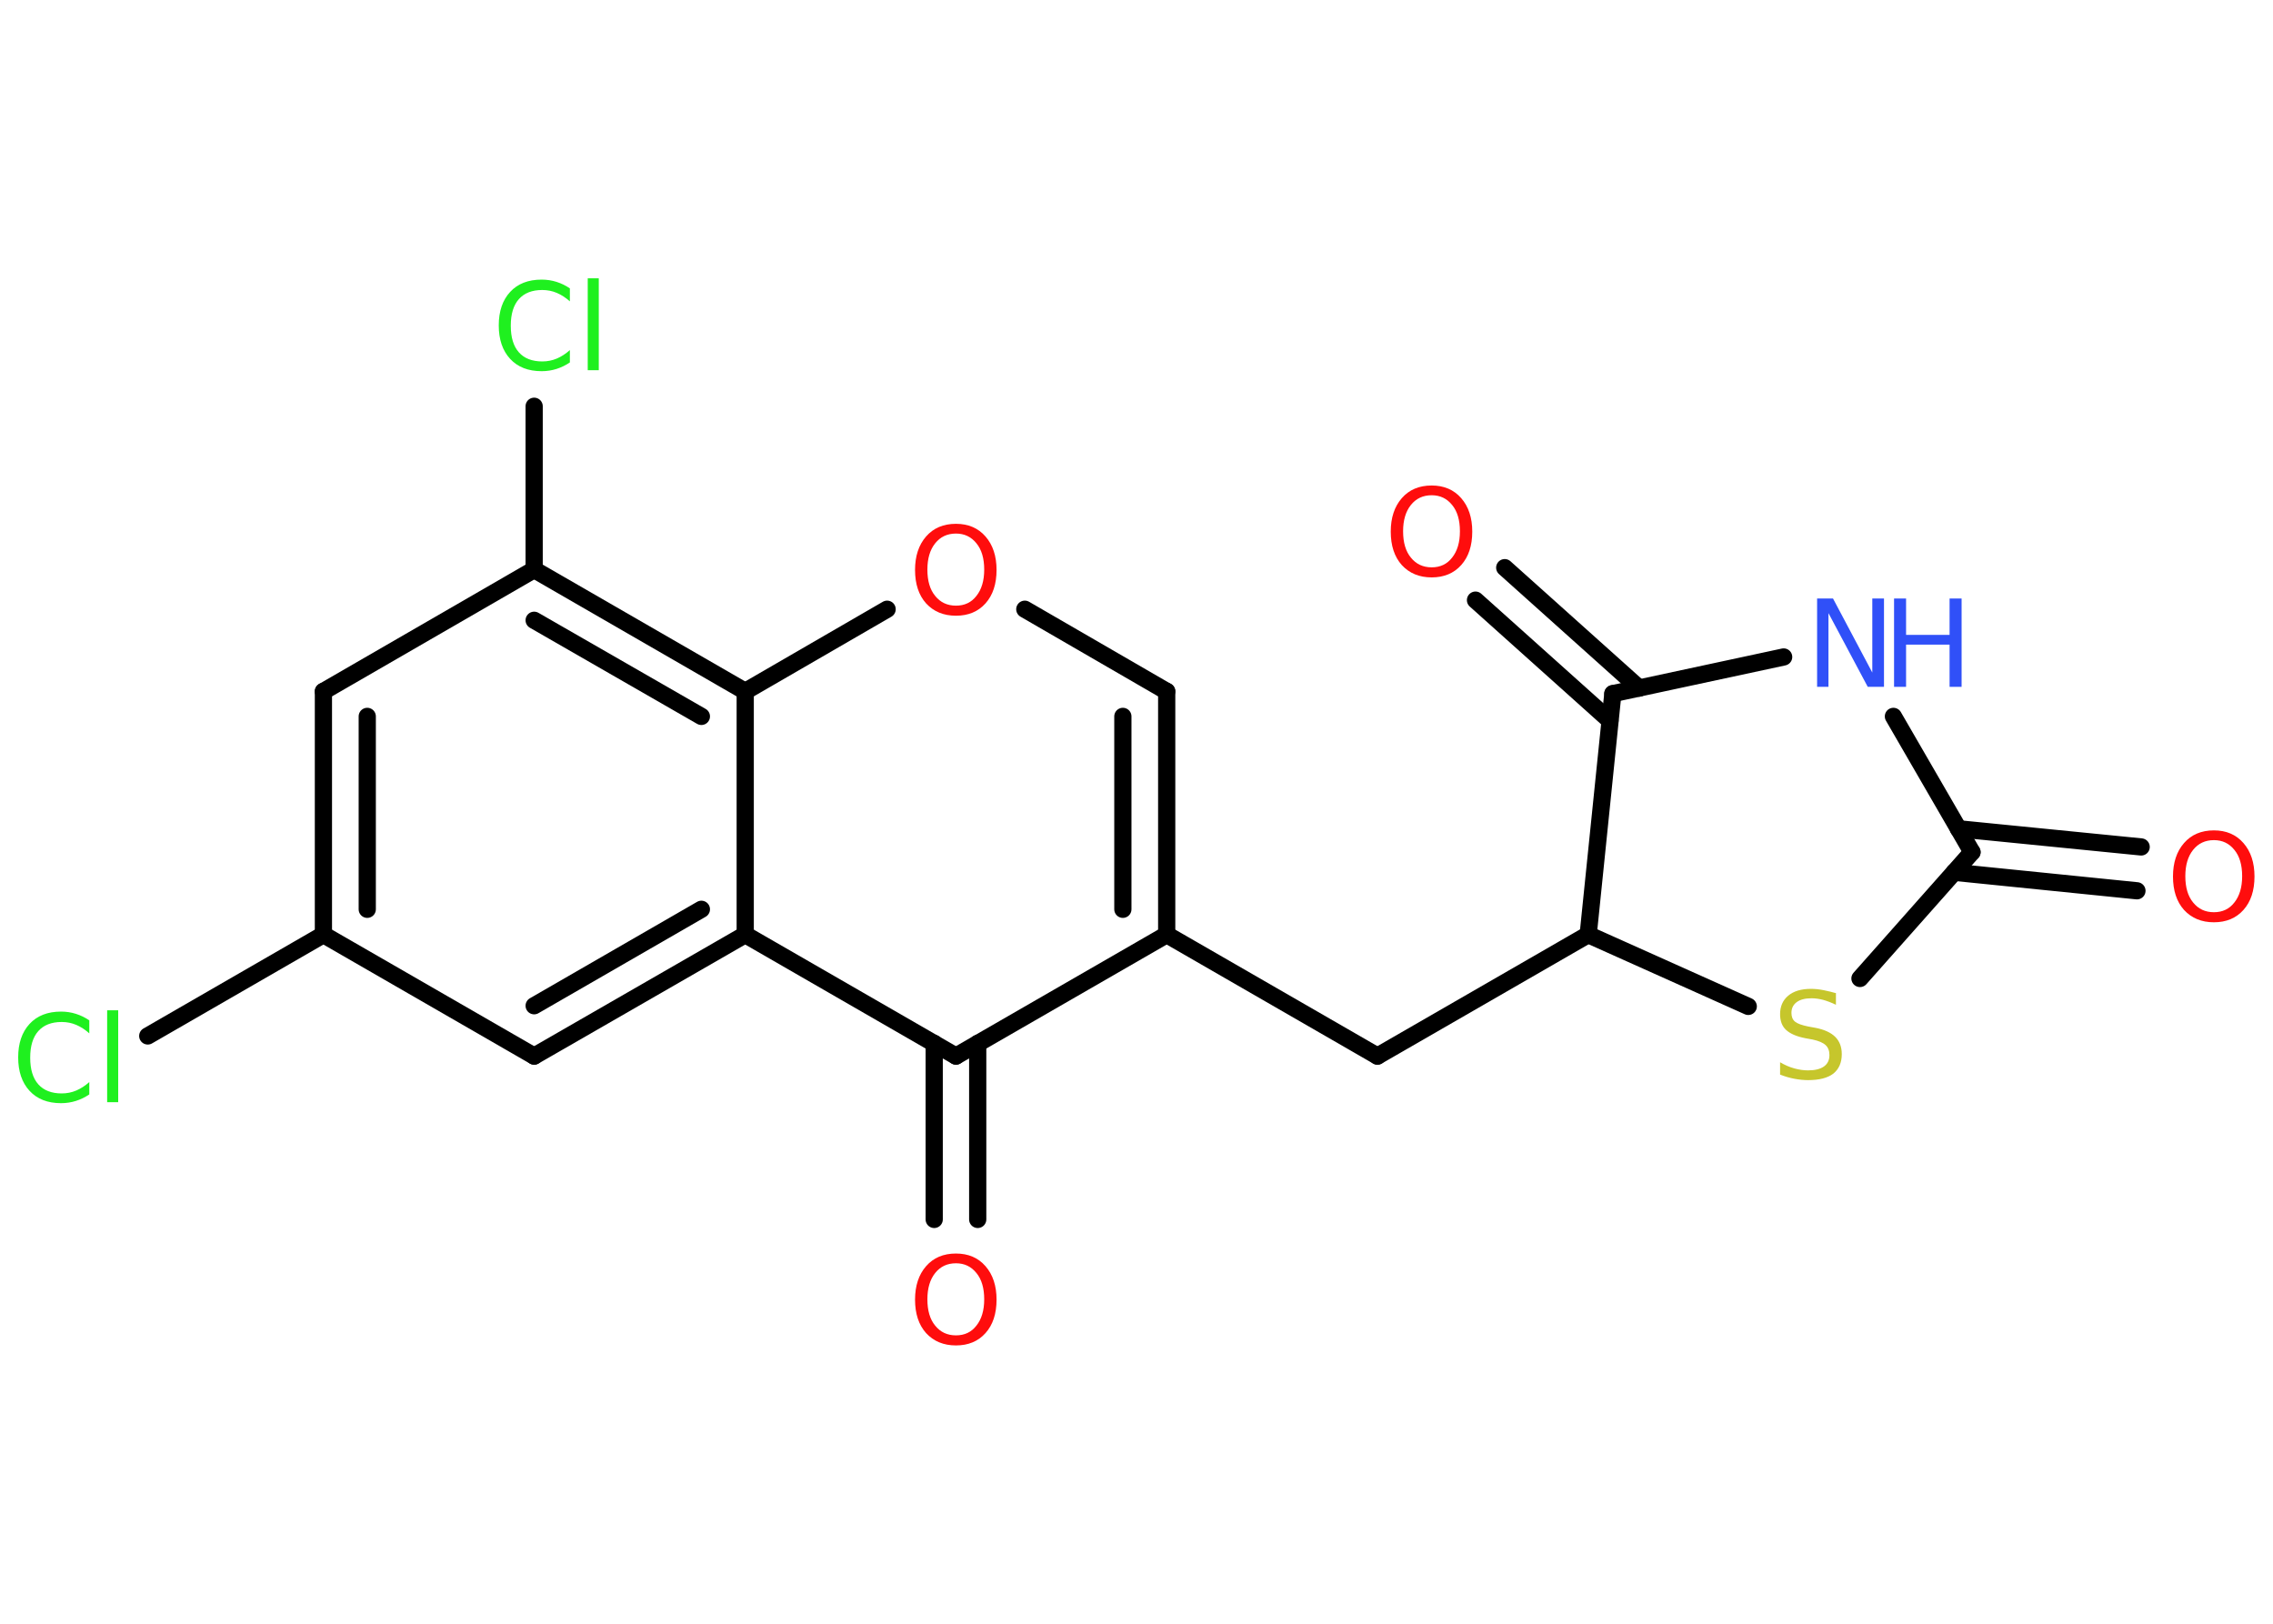 <?xml version='1.0' encoding='UTF-8'?>
<!DOCTYPE svg PUBLIC "-//W3C//DTD SVG 1.1//EN" "http://www.w3.org/Graphics/SVG/1.1/DTD/svg11.dtd">
<svg version='1.2' xmlns='http://www.w3.org/2000/svg' xmlns:xlink='http://www.w3.org/1999/xlink' width='70.0mm' height='50.0mm' viewBox='0 0 70.0 50.0'>
  <desc>Generated by the Chemistry Development Kit (http://github.com/cdk)</desc>
  <g stroke-linecap='round' stroke-linejoin='round' stroke='#000000' stroke-width='.53' fill='#FF0D0D'>
    <rect x='.0' y='.0' width='70.0' height='50.0' fill='#FFFFFF' stroke='none'/>
    <g id='mol1' class='mol'>
      <g id='mol1bnd1' class='bond'>
        <line x1='65.81' y1='27.43' x2='60.18' y2='26.86'/>
        <line x1='65.94' y1='26.08' x2='60.31' y2='25.52'/>
      </g>
      <line id='mol1bnd2' class='bond' x1='60.73' y1='26.24' x2='58.31' y2='22.06'/>
      <line id='mol1bnd3' class='bond' x1='54.93' y1='20.23' x2='49.67' y2='21.36'/>
      <g id='mol1bnd4' class='bond'>
        <line x1='49.58' y1='22.19' x2='45.44' y2='18.48'/>
        <line x1='50.48' y1='21.19' x2='46.34' y2='17.48'/>
      </g>
      <line id='mol1bnd5' class='bond' x1='49.67' y1='21.36' x2='48.91' y2='28.78'/>
      <line id='mol1bnd6' class='bond' x1='48.91' y1='28.78' x2='42.42' y2='32.52'/>
      <line id='mol1bnd7' class='bond' x1='42.42' y1='32.52' x2='35.93' y2='28.78'/>
      <g id='mol1bnd8' class='bond'>
        <line x1='35.93' y1='28.78' x2='35.93' y2='21.29'/>
        <line x1='34.58' y1='28.0' x2='34.58' y2='22.06'/>
      </g>
      <line id='mol1bnd9' class='bond' x1='35.93' y1='21.29' x2='31.56' y2='18.76'/>
      <line id='mol1bnd10' class='bond' x1='27.32' y1='18.76' x2='22.95' y2='21.29'/>
      <g id='mol1bnd11' class='bond'>
        <line x1='22.95' y1='21.29' x2='16.45' y2='17.54'/>
        <line x1='21.6' y1='22.06' x2='16.45' y2='19.1'/>
      </g>
      <line id='mol1bnd12' class='bond' x1='16.45' y1='17.54' x2='16.45' y2='12.51'/>
      <line id='mol1bnd13' class='bond' x1='16.45' y1='17.54' x2='9.96' y2='21.29'/>
      <g id='mol1bnd14' class='bond'>
        <line x1='9.96' y1='21.29' x2='9.96' y2='28.78'/>
        <line x1='11.31' y1='22.06' x2='11.31' y2='28.0'/>
      </g>
      <line id='mol1bnd15' class='bond' x1='9.96' y1='28.78' x2='4.55' y2='31.9'/>
      <line id='mol1bnd16' class='bond' x1='9.96' y1='28.78' x2='16.45' y2='32.52'/>
      <g id='mol1bnd17' class='bond'>
        <line x1='16.45' y1='32.52' x2='22.95' y2='28.78'/>
        <line x1='16.45' y1='30.97' x2='21.6' y2='28.0'/>
      </g>
      <line id='mol1bnd18' class='bond' x1='22.95' y1='21.29' x2='22.95' y2='28.78'/>
      <line id='mol1bnd19' class='bond' x1='22.95' y1='28.78' x2='29.44' y2='32.52'/>
      <line id='mol1bnd20' class='bond' x1='35.93' y1='28.78' x2='29.44' y2='32.52'/>
      <g id='mol1bnd21' class='bond'>
        <line x1='30.11' y1='32.13' x2='30.11' y2='37.55'/>
        <line x1='28.77' y1='32.13' x2='28.77' y2='37.55'/>
      </g>
      <line id='mol1bnd22' class='bond' x1='48.91' y1='28.78' x2='53.84' y2='30.99'/>
      <line id='mol1bnd23' class='bond' x1='60.73' y1='26.24' x2='57.28' y2='30.13'/>
      <path id='mol1atm1' class='atom' d='M68.18 25.87q-.4 .0 -.64 .3q-.24 .3 -.24 .81q.0 .52 .24 .81q.24 .3 .64 .3q.4 .0 .63 -.3q.24 -.3 .24 -.81q.0 -.52 -.24 -.81q-.24 -.3 -.63 -.3zM68.18 25.57q.57 .0 .91 .39q.34 .39 .34 1.03q.0 .65 -.34 1.03q-.34 .38 -.91 .38q-.57 .0 -.92 -.38q-.34 -.38 -.34 -1.03q.0 -.64 .34 -1.03q.34 -.39 .92 -.39z' stroke='none'/>
      <g id='mol1atm3' class='atom'>
        <path d='M55.96 18.43h.49l1.21 2.28v-2.28h.36v2.72h-.5l-1.21 -2.27v2.27h-.35v-2.72z' stroke='none' fill='#3050F8'/>
        <path d='M58.33 18.43h.37v1.12h1.34v-1.12h.37v2.72h-.37v-1.3h-1.34v1.3h-.37v-2.72z' stroke='none' fill='#3050F8'/>
      </g>
      <path id='mol1atm5' class='atom' d='M44.09 15.25q-.4 .0 -.64 .3q-.24 .3 -.24 .81q.0 .52 .24 .81q.24 .3 .64 .3q.4 .0 .63 -.3q.24 -.3 .24 -.81q.0 -.52 -.24 -.81q-.24 -.3 -.63 -.3zM44.09 14.95q.57 .0 .91 .39q.34 .39 .34 1.03q.0 .65 -.34 1.03q-.34 .38 -.91 .38q-.57 .0 -.92 -.38q-.34 -.38 -.34 -1.03q.0 -.64 .34 -1.03q.34 -.39 .92 -.39z' stroke='none'/>
      <path id='mol1atm10' class='atom' d='M29.44 16.43q-.4 .0 -.64 .3q-.24 .3 -.24 .81q.0 .52 .24 .81q.24 .3 .64 .3q.4 .0 .63 -.3q.24 -.3 .24 -.81q.0 -.52 -.24 -.81q-.24 -.3 -.63 -.3zM29.44 16.13q.57 .0 .91 .39q.34 .39 .34 1.03q.0 .65 -.34 1.03q-.34 .38 -.91 .38q-.57 .0 -.92 -.38q-.34 -.38 -.34 -1.03q.0 -.64 .34 -1.03q.34 -.39 .92 -.39z' stroke='none'/>
      <path id='mol1atm13' class='atom' d='M17.55 8.89v.39q-.19 -.17 -.4 -.26q-.21 -.09 -.45 -.09q-.47 .0 -.72 .28q-.25 .28 -.25 .82q.0 .54 .25 .82q.25 .28 .72 .28q.24 .0 .45 -.09q.21 -.09 .4 -.26v.38q-.19 .13 -.41 .2q-.22 .07 -.46 .07q-.62 .0 -.97 -.38q-.35 -.38 -.35 -1.03q.0 -.65 .35 -1.03q.35 -.38 .97 -.38q.24 .0 .46 .07q.22 .07 .41 .2zM18.1 8.57h.34v2.83h-.34v-2.83z' stroke='none' fill='#1FF01F'/>
      <path id='mol1atm16' class='atom' d='M2.75 31.43v.39q-.19 -.17 -.4 -.26q-.21 -.09 -.45 -.09q-.47 .0 -.72 .28q-.25 .28 -.25 .82q.0 .54 .25 .82q.25 .28 .72 .28q.24 .0 .45 -.09q.21 -.09 .4 -.26v.38q-.19 .13 -.41 .2q-.22 .07 -.46 .07q-.62 .0 -.97 -.38q-.35 -.38 -.35 -1.03q.0 -.65 .35 -1.03q.35 -.38 .97 -.38q.24 .0 .46 .07q.22 .07 .41 .2zM3.3 31.11h.34v2.83h-.34v-2.83z' stroke='none' fill='#1FF01F'/>
      <path id='mol1atm20' class='atom' d='M29.44 38.9q-.4 .0 -.64 .3q-.24 .3 -.24 .81q.0 .52 .24 .81q.24 .3 .64 .3q.4 .0 .63 -.3q.24 -.3 .24 -.81q.0 -.52 -.24 -.81q-.24 -.3 -.63 -.3zM29.44 38.6q.57 .0 .91 .39q.34 .39 .34 1.03q.0 .65 -.34 1.03q-.34 .38 -.91 .38q-.57 .0 -.92 -.38q-.34 -.38 -.34 -1.03q.0 -.64 .34 -1.03q.34 -.39 .92 -.39z' stroke='none'/>
      <path id='mol1atm21' class='atom' d='M56.54 30.58v.36q-.21 -.1 -.39 -.15q-.19 -.05 -.36 -.05q-.3 .0 -.46 .12q-.16 .12 -.16 .33q.0 .18 .11 .27q.11 .09 .41 .15l.22 .04q.41 .08 .61 .28q.2 .2 .2 .53q.0 .39 -.26 .6q-.26 .2 -.78 .2q-.19 .0 -.41 -.04q-.22 -.04 -.45 -.13v-.38q.22 .13 .44 .19q.22 .06 .42 .06q.32 .0 .49 -.12q.17 -.12 .17 -.35q.0 -.2 -.12 -.31q-.12 -.11 -.4 -.17l-.22 -.04q-.41 -.08 -.6 -.26q-.18 -.17 -.18 -.48q.0 -.36 .25 -.57q.25 -.21 .7 -.21q.19 .0 .39 .04q.2 .04 .41 .1z' stroke='none' fill='#C6C62C'/>
    </g>
  </g>
</svg>
